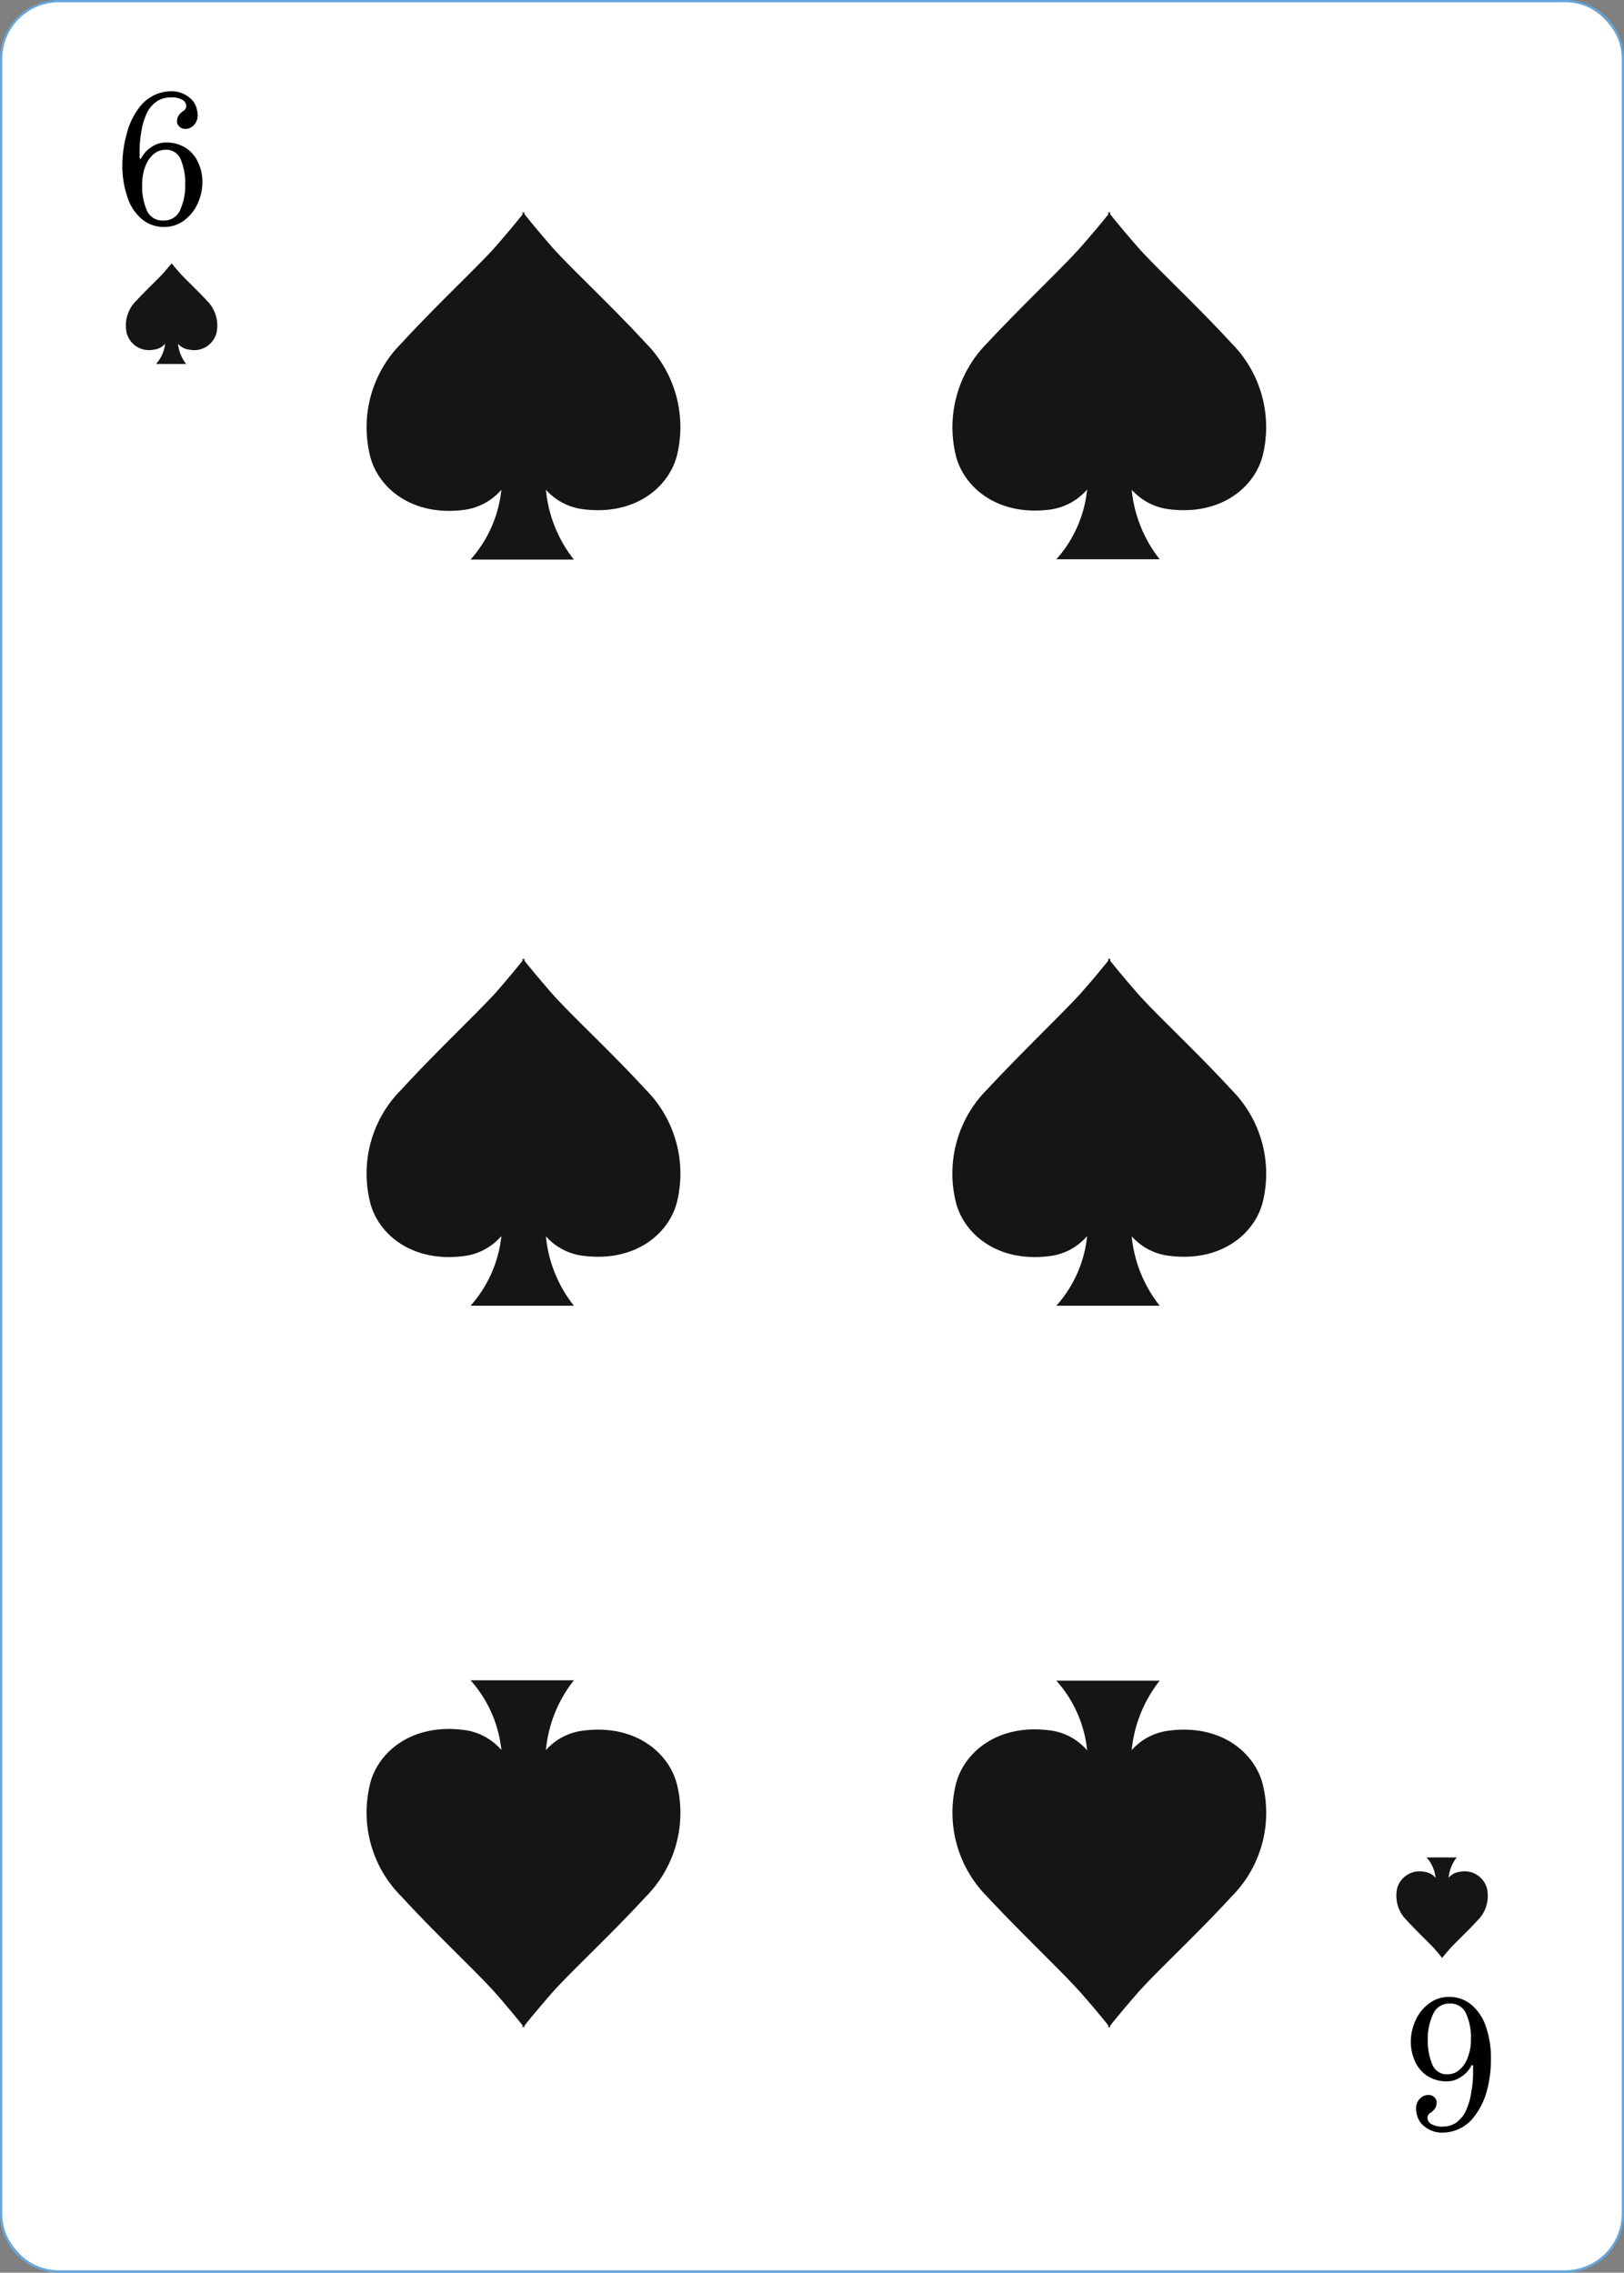<svg xmlns="http://www.w3.org/2000/svg" viewBox="0 0 166.59 233.13"><rect x="0" y="0" width="166.59" height="233.13" fill="#808080" stroke="none"/><defs><style>.cls-1{fill:#fff;}.cls-2{fill:#65a7dd;}.cls-3{fill:#151515;}</style></defs><g id="Calque_2" data-name="Calque 2"><g id="Objects"><rect class="cls-1" x="0.12" y="0.12" width="166.36" height="232.9" rx="5.94"/><path class="cls-2" d="M160.53,233.13H6.06a6.07,6.07,0,0,1-6.06-6V6.06A6.07,6.07,0,0,1,6.06,0H160.53a6.07,6.07,0,0,1,6.06,6.06v221A6.07,6.07,0,0,1,160.53,233.13ZM6.06.23A5.83,5.83,0,0,0,.23,6.06v221a5.83,5.83,0,0,0,5.83,5.82H160.53a5.83,5.83,0,0,0,5.83-5.82V6.06A5.84,5.84,0,0,0,160.53.23Z"/><path class="cls-1" d="M149.2,18.48a.58.58,0,0,1-.57.57.57.57,0,1,1,0-1.14A.58.58,0,0,1,149.2,18.48Z"/><path class="cls-1" d="M122.07,18.48a.58.58,0,0,1-.57.57.57.57,0,1,1,0-1.14A.58.58,0,0,1,122.07,18.48Z"/><path class="cls-1" d="M97.11,18.48a.57.57,0,1,1-.57-.57A.57.57,0,0,1,97.11,18.48Z"/><path class="cls-1" d="M72.06,18.66a.56.56,0,0,1-.57.57.57.57,0,1,1,0-1.13A.56.56,0,0,1,72.06,18.66Z"/><path class="cls-1" d="M149.2,39.62a.57.57,0,0,1-.57.57.56.56,0,0,1-.57-.57.57.57,0,0,1,.57-.57A.58.58,0,0,1,149.2,39.62Z"/><path class="cls-1" d="M149.2,58.91a.57.57,0,0,1-.57.57.57.57,0,1,1,.57-.57Z"/><path class="cls-1" d="M149.2,79.13a.57.57,0,0,1-.57.57.56.56,0,0,1-.57-.57.57.57,0,0,1,.57-.57A.58.58,0,0,1,149.2,79.13Z"/><path class="cls-1" d="M149.2,91.91a.57.57,0,0,1-.57.57.57.57,0,1,1,.57-.57Z"/><path class="cls-1" d="M149.2,104.74a.57.57,0,0,1-.57.57.57.57,0,1,1,.57-.57Z"/><path class="cls-1" d="M18.9,19.05a.57.57,0,0,1-.57.57.57.57,0,0,1,0-1.14A.57.57,0,0,1,18.9,19.05Z"/><path class="cls-1" d="M46.34,18.66a.56.56,0,0,1-.57.57.57.57,0,1,1,0-1.13A.56.56,0,0,1,46.34,18.66Z"/><path class="cls-1" d="M18.9,39.17a.56.56,0,0,1-.57.57.57.57,0,0,1-.57-.57.58.58,0,0,1,.57-.57A.57.57,0,0,1,18.9,39.17Z"/><path class="cls-1" d="M18.9,59.05a.56.56,0,0,1-.57.56.57.57,0,1,1,.57-.56Z"/><path class="cls-1" d="M18.9,79a.57.57,0,0,1-.57.57.57.57,0,1,1,0-1.14A.57.57,0,0,1,18.9,79Z"/><path class="cls-1" d="M18.9,91.91a.56.56,0,0,1-.57.57.57.57,0,1,1,0-1.13A.56.56,0,0,1,18.9,91.91Z"/><path class="cls-1" d="M18.9,105.31a.56.56,0,0,1-.57.57.57.57,0,0,1-.57-.57.58.58,0,0,1,.57-.57A.57.57,0,0,1,18.9,105.31Z"/><path class="cls-1" d="M18.9,118.24a.56.56,0,0,1-.57.57.57.57,0,1,1,0-1.13A.56.56,0,0,1,18.9,118.24Z"/><path class="cls-1" d="M18.9,131.17a.57.57,0,0,1-.57.57.58.58,0,0,1-.57-.57.57.57,0,0,1,.57-.57A.56.56,0,0,1,18.9,131.17Z"/><path class="cls-1" d="M18.9,144.57a.57.57,0,0,1-.57.57.58.58,0,0,1-.57-.57.57.57,0,0,1,.57-.57A.56.56,0,0,1,18.9,144.57Z"/><path class="cls-1" d="M18.9,158a.56.56,0,0,1-.57.56.57.57,0,1,1,.57-.56Z"/><path class="cls-1" d="M18.9,170a.56.56,0,0,1-.57.56.57.57,0,1,1,.57-.56Z"/><path class="cls-1" d="M18.9,183.39a.56.56,0,0,1-.57.57.57.57,0,0,1-.57-.57.58.58,0,0,1,.57-.57A.57.57,0,0,1,18.9,183.39Z"/><path class="cls-1" d="M18.9,196.44a.56.56,0,0,1-.57.57.57.57,0,0,1-.57-.57.58.58,0,0,1,.57-.57A.57.57,0,0,1,18.9,196.44Z"/><path class="cls-1" d="M19.13,215.63a.56.56,0,0,1-.57.56.57.57,0,1,1,.57-.56Z"/><path class="cls-1" d="M39.66,216.19a.57.57,0,1,1-.57-.56A.57.57,0,0,1,39.66,216.19Z"/><path class="cls-1" d="M66.11,216.19a.57.57,0,1,1-.57-.56A.57.57,0,0,1,66.11,216.19Z"/><path class="cls-1" d="M92.51,216.19a.57.57,0,1,1-.57-.56A.56.56,0,0,1,92.51,216.19Z"/><path class="cls-1" d="M118.23,216.19a.57.57,0,1,1-.56-.56A.56.56,0,0,1,118.23,216.19Z"/><path class="cls-1" d="M149.2,117.93a.58.58,0,0,1-.57.57.57.57,0,0,1-.57-.57.56.56,0,0,1,.57-.57A.57.57,0,0,1,149.2,117.93Z"/><path class="cls-1" d="M149.2,130.26a.58.58,0,0,1-.57.57.57.57,0,0,1-.57-.57.56.56,0,0,1,.57-.57A.57.57,0,0,1,149.2,130.26Z"/><path class="cls-1" d="M149.2,143.55a.58.58,0,0,1-.57.57.57.57,0,0,1,0-1.14A.58.58,0,0,1,149.2,143.55Z"/><path class="cls-1" d="M149.2,156.65a.57.57,0,0,1-.57.57.56.56,0,0,1-.57-.57.57.57,0,0,1,.57-.57A.58.58,0,0,1,149.2,156.65Z"/><path class="cls-1" d="M149.2,169.41a.58.58,0,0,1-.57.57.57.57,0,0,1-.57-.57.56.56,0,0,1,.57-.57A.57.57,0,0,1,149.2,169.41Z"/><path class="cls-1" d="M149.2,182a.57.57,0,0,1-.57.57.56.56,0,0,1-.57-.57.57.57,0,0,1,.57-.57A.58.58,0,0,1,149.2,182Z"/><path class="cls-1" d="M149.2,194.82a.57.57,0,0,1-.57.57.56.56,0,0,1-.57-.57.57.57,0,0,1,.57-.57A.58.58,0,0,1,149.2,194.82Z"/><path class="cls-1" d="M149.2,214.39a.57.57,0,0,1-.57.57.56.56,0,0,1-.57-.57.57.57,0,0,1,.57-.57A.58.58,0,0,1,149.2,214.39Z"/><path d="M14.56,22.48a4.86,4.86,0,0,1-1.48-2.23,10,10,0,0,1-.53-3.4A12.28,12.28,0,0,1,13,13.72a7.21,7.21,0,0,1,1.18-2.54,4.12,4.12,0,0,1,3.32-1.82,2.88,2.88,0,0,1,2.23.93,2,2,0,0,1,.42.77,3,3,0,0,1,.13.76,1.44,1.44,0,0,1-.49,1.11,1.17,1.17,0,0,1-.79.29.82.82,0,0,1-.7-.35.75.75,0,0,1-.13-.25,1.3,1.3,0,0,1,0-.31,1,1,0,0,1,.25-.59,2.25,2.25,0,0,1,.37-.33.64.64,0,0,0,.25-.24.67.67,0,0,0,.06-.3.74.74,0,0,0-.39-.61A2.21,2.21,0,0,0,17.42,10a2.43,2.43,0,0,0-1.33.4A3.07,3.07,0,0,0,15,11.74a7.16,7.16,0,0,0-.51,1.81,11.26,11.26,0,0,0-.17,1.82v.88l.13.05a3,3,0,0,1,1.08-1.21A2.52,2.52,0,0,1,17,14.62a3.66,3.66,0,0,1,2.19.64,3.52,3.52,0,0,1,1.16,1.46,4.7,4.7,0,0,1,.41,2,5.22,5.22,0,0,1-.46,2.11,4.45,4.45,0,0,1-1.37,1.75,3.35,3.35,0,0,1-2.13.7A3.46,3.46,0,0,1,14.56,22.48Zm3.94-1A5.88,5.88,0,0,0,19,18.94a6.3,6.3,0,0,0-.46-2.58,1.6,1.6,0,0,0-1.55-1,1.89,1.89,0,0,0-1.23.45,3,3,0,0,0-.86,1.27,5.27,5.27,0,0,0-.32,1.89,6.14,6.14,0,0,0,.5,2.65,1.72,1.72,0,0,0,1.67,1A1.79,1.79,0,0,0,18.5,21.51Z"/><path d="M150.93,205.64a5,5,0,0,1,1.49,2.23,10,10,0,0,1,.52,3.4,12.21,12.21,0,0,1-.4,3.13,7.21,7.21,0,0,1-1.19,2.54,4.11,4.11,0,0,1-3.32,1.82,2.88,2.88,0,0,1-2.23-.93,2.32,2.32,0,0,1-.42-.77,2.89,2.89,0,0,1-.12-.76,1.43,1.43,0,0,1,.48-1.11,1.19,1.19,0,0,1,.8-.29.82.82,0,0,1,.7.35.93.93,0,0,1,.12.25,1.3,1.3,0,0,1,0,.31.9.9,0,0,1-.25.59,2.25,2.25,0,0,1-.37.33.61.61,0,0,0-.24.24.56.56,0,0,0-.07.3.73.73,0,0,0,.4.61,2.18,2.18,0,0,0,1.21.26,2.41,2.41,0,0,0,1.33-.4,3.16,3.16,0,0,0,1.06-1.36,6.79,6.79,0,0,0,.5-1.81,11.43,11.43,0,0,0,.18-1.82v-.88l-.14-.05a2.91,2.91,0,0,1-1.08,1.21,2.52,2.52,0,0,1-1.4.47,3.67,3.67,0,0,1-2.2-.64,3.52,3.52,0,0,1-1.16-1.46,4.86,4.86,0,0,1-.41-2,5.24,5.24,0,0,1,.47-2.11,4.36,4.36,0,0,1,1.37-1.75,3.34,3.34,0,0,1,2.12-.7A3.46,3.46,0,0,1,150.93,205.64Zm-3.94,1a6,6,0,0,0-.53,2.56,6.29,6.29,0,0,0,.47,2.58,1.59,1.59,0,0,0,1.55,1,1.86,1.86,0,0,0,1.22-.45,3,3,0,0,0,.86-1.27,5.06,5.06,0,0,0,.33-1.89,6,6,0,0,0-.51-2.65,1.73,1.73,0,0,0-1.67-1A1.78,1.78,0,0,0,147,206.62Z"/><path class="cls-3" d="M66.22,35.17c-3.68-4-7.95-7.92-9.74-10-1.34-1.54-2.29-2.71-2.68-3.2v-.25a1,1,0,0,1-.1.13l-.1-.13V22c-.39.49-1.34,1.66-2.68,3.2-1.79,2.05-6.06,6-9.73,10a12.18,12.18,0,0,0-3.28,11.34c.69,3.32,4.17,6.45,9.63,5.77a6.12,6.12,0,0,0,3.89-2.07,12.74,12.74,0,0,1-3.16,7.16h10.6A13.57,13.57,0,0,1,56,50.24a6.13,6.13,0,0,0,3.86,2c5.46.68,8.94-2.45,9.64-5.77A12.23,12.23,0,0,0,66.22,35.17Z"/><path class="cls-3" d="M66.22,111.75c-3.68-4-7.95-7.92-9.74-10-1.34-1.54-2.29-2.71-2.68-3.2v-.25l-.1.12-.1-.12v.25c-.39.49-1.34,1.66-2.68,3.2-1.79,2-6.06,6-9.73,10a12.16,12.16,0,0,0-3.28,11.34c.69,3.32,4.17,6.45,9.63,5.76a6.07,6.07,0,0,0,3.89-2.06,12.74,12.74,0,0,1-3.16,7.15h10.6A13.54,13.54,0,0,1,56,126.82a6.08,6.08,0,0,0,3.86,2c5.46.69,8.94-2.44,9.64-5.76A12.22,12.22,0,0,0,66.22,111.75Z"/><path class="cls-3" d="M66.22,194.59c-3.68,4-7.95,7.92-9.74,10-1.34,1.54-2.29,2.71-2.68,3.2V208l-.1-.12-.1.12v-.25c-.39-.49-1.34-1.66-2.68-3.2-1.79-2.05-6.06-6-9.73-10a12.16,12.16,0,0,1-3.28-11.34c.69-3.32,4.17-6.45,9.63-5.76a6.07,6.07,0,0,1,3.89,2.06,12.69,12.69,0,0,0-3.16-7.15h10.6A13.54,13.54,0,0,0,56,179.52a6.08,6.08,0,0,1,3.86-2c5.46-.69,8.94,2.44,9.64,5.76A12.22,12.22,0,0,1,66.22,194.59Z"/><path class="cls-3" d="M126.29,35.17c-3.67-4-7.94-7.92-9.73-10-1.34-1.54-2.29-2.71-2.68-3.2v-.25l-.1.13a1,1,0,0,1-.1-.13V22c-.39.49-1.34,1.66-2.69,3.2-1.78,2.05-6,6-9.73,10A12.23,12.23,0,0,0,98,46.51c.7,3.32,4.17,6.45,9.64,5.77a6.1,6.1,0,0,0,3.88-2.07,12.67,12.67,0,0,1-3.16,7.16h10.6a13.66,13.66,0,0,1-2.87-7.13,6.16,6.16,0,0,0,3.86,2c5.47.68,8.94-2.45,9.64-5.77A12.2,12.2,0,0,0,126.29,35.17Z"/><path class="cls-3" d="M126.29,111.75c-3.67-4-7.94-7.92-9.73-10-1.34-1.54-2.29-2.71-2.68-3.2v-.25l-.1.12-.1-.12v.25c-.39.49-1.34,1.66-2.69,3.2-1.78,2-6,6-9.73,10A12.22,12.22,0,0,0,98,123.09c.7,3.32,4.17,6.45,9.64,5.76a6,6,0,0,0,3.88-2.06,12.66,12.66,0,0,1-3.16,7.15h10.6a13.63,13.63,0,0,1-2.87-7.12,6.1,6.1,0,0,0,3.86,2c5.47.69,8.94-2.44,9.64-5.76A12.19,12.19,0,0,0,126.29,111.75Z"/><path class="cls-3" d="M126.29,194.59c-3.67,4-7.94,7.92-9.73,10-1.34,1.54-2.29,2.71-2.68,3.2V208l-.1-.12-.1.12v-.25c-.39-.49-1.34-1.66-2.69-3.2-1.78-2.05-6-6-9.73-10A12.22,12.22,0,0,1,98,183.25c.7-3.32,4.17-6.45,9.64-5.76a6,6,0,0,1,3.88,2.06,12.61,12.61,0,0,0-3.16-7.15h10.6a13.63,13.63,0,0,0-2.87,7.12,6.1,6.1,0,0,1,3.86-2c5.47-.69,8.94,2.44,9.64,5.76A12.16,12.16,0,0,1,126.29,194.59Z"/><path class="cls-3" d="M151.56,197c-1.07,1.17-2.32,2.31-2.84,2.91s-.67.79-.78.94v.07l0,0,0,0v-.07c-.12-.15-.39-.49-.78-.94s-1.77-1.74-2.84-2.91a3.53,3.53,0,0,1-1-3.3,2.39,2.39,0,0,1,2.81-1.69,1.79,1.79,0,0,1,1.13.61,3.7,3.7,0,0,0-.92-2.09h3.09a4,4,0,0,0-.83,2.08,1.78,1.78,0,0,1,1.12-.6,2.38,2.38,0,0,1,2.81,1.69A3.52,3.52,0,0,1,151.56,197Z"/><path class="cls-3" d="M21.25,30.87c-1.08-1.17-2.32-2.31-2.84-2.91s-.67-.79-.79-.93V27l0,0,0,0V27l-.79.93c-.52.6-1.76,1.74-2.84,2.91A3.54,3.54,0,0,0,13,34.18a2.37,2.37,0,0,0,2.81,1.68,1.76,1.76,0,0,0,1.13-.6A3.69,3.69,0,0,1,16,37.34H19.1a4.06,4.06,0,0,1-.84-2.07,1.8,1.8,0,0,0,1.13.59,2.37,2.37,0,0,0,2.81-1.68A3.57,3.57,0,0,0,21.25,30.87Z"/></g></g></svg>